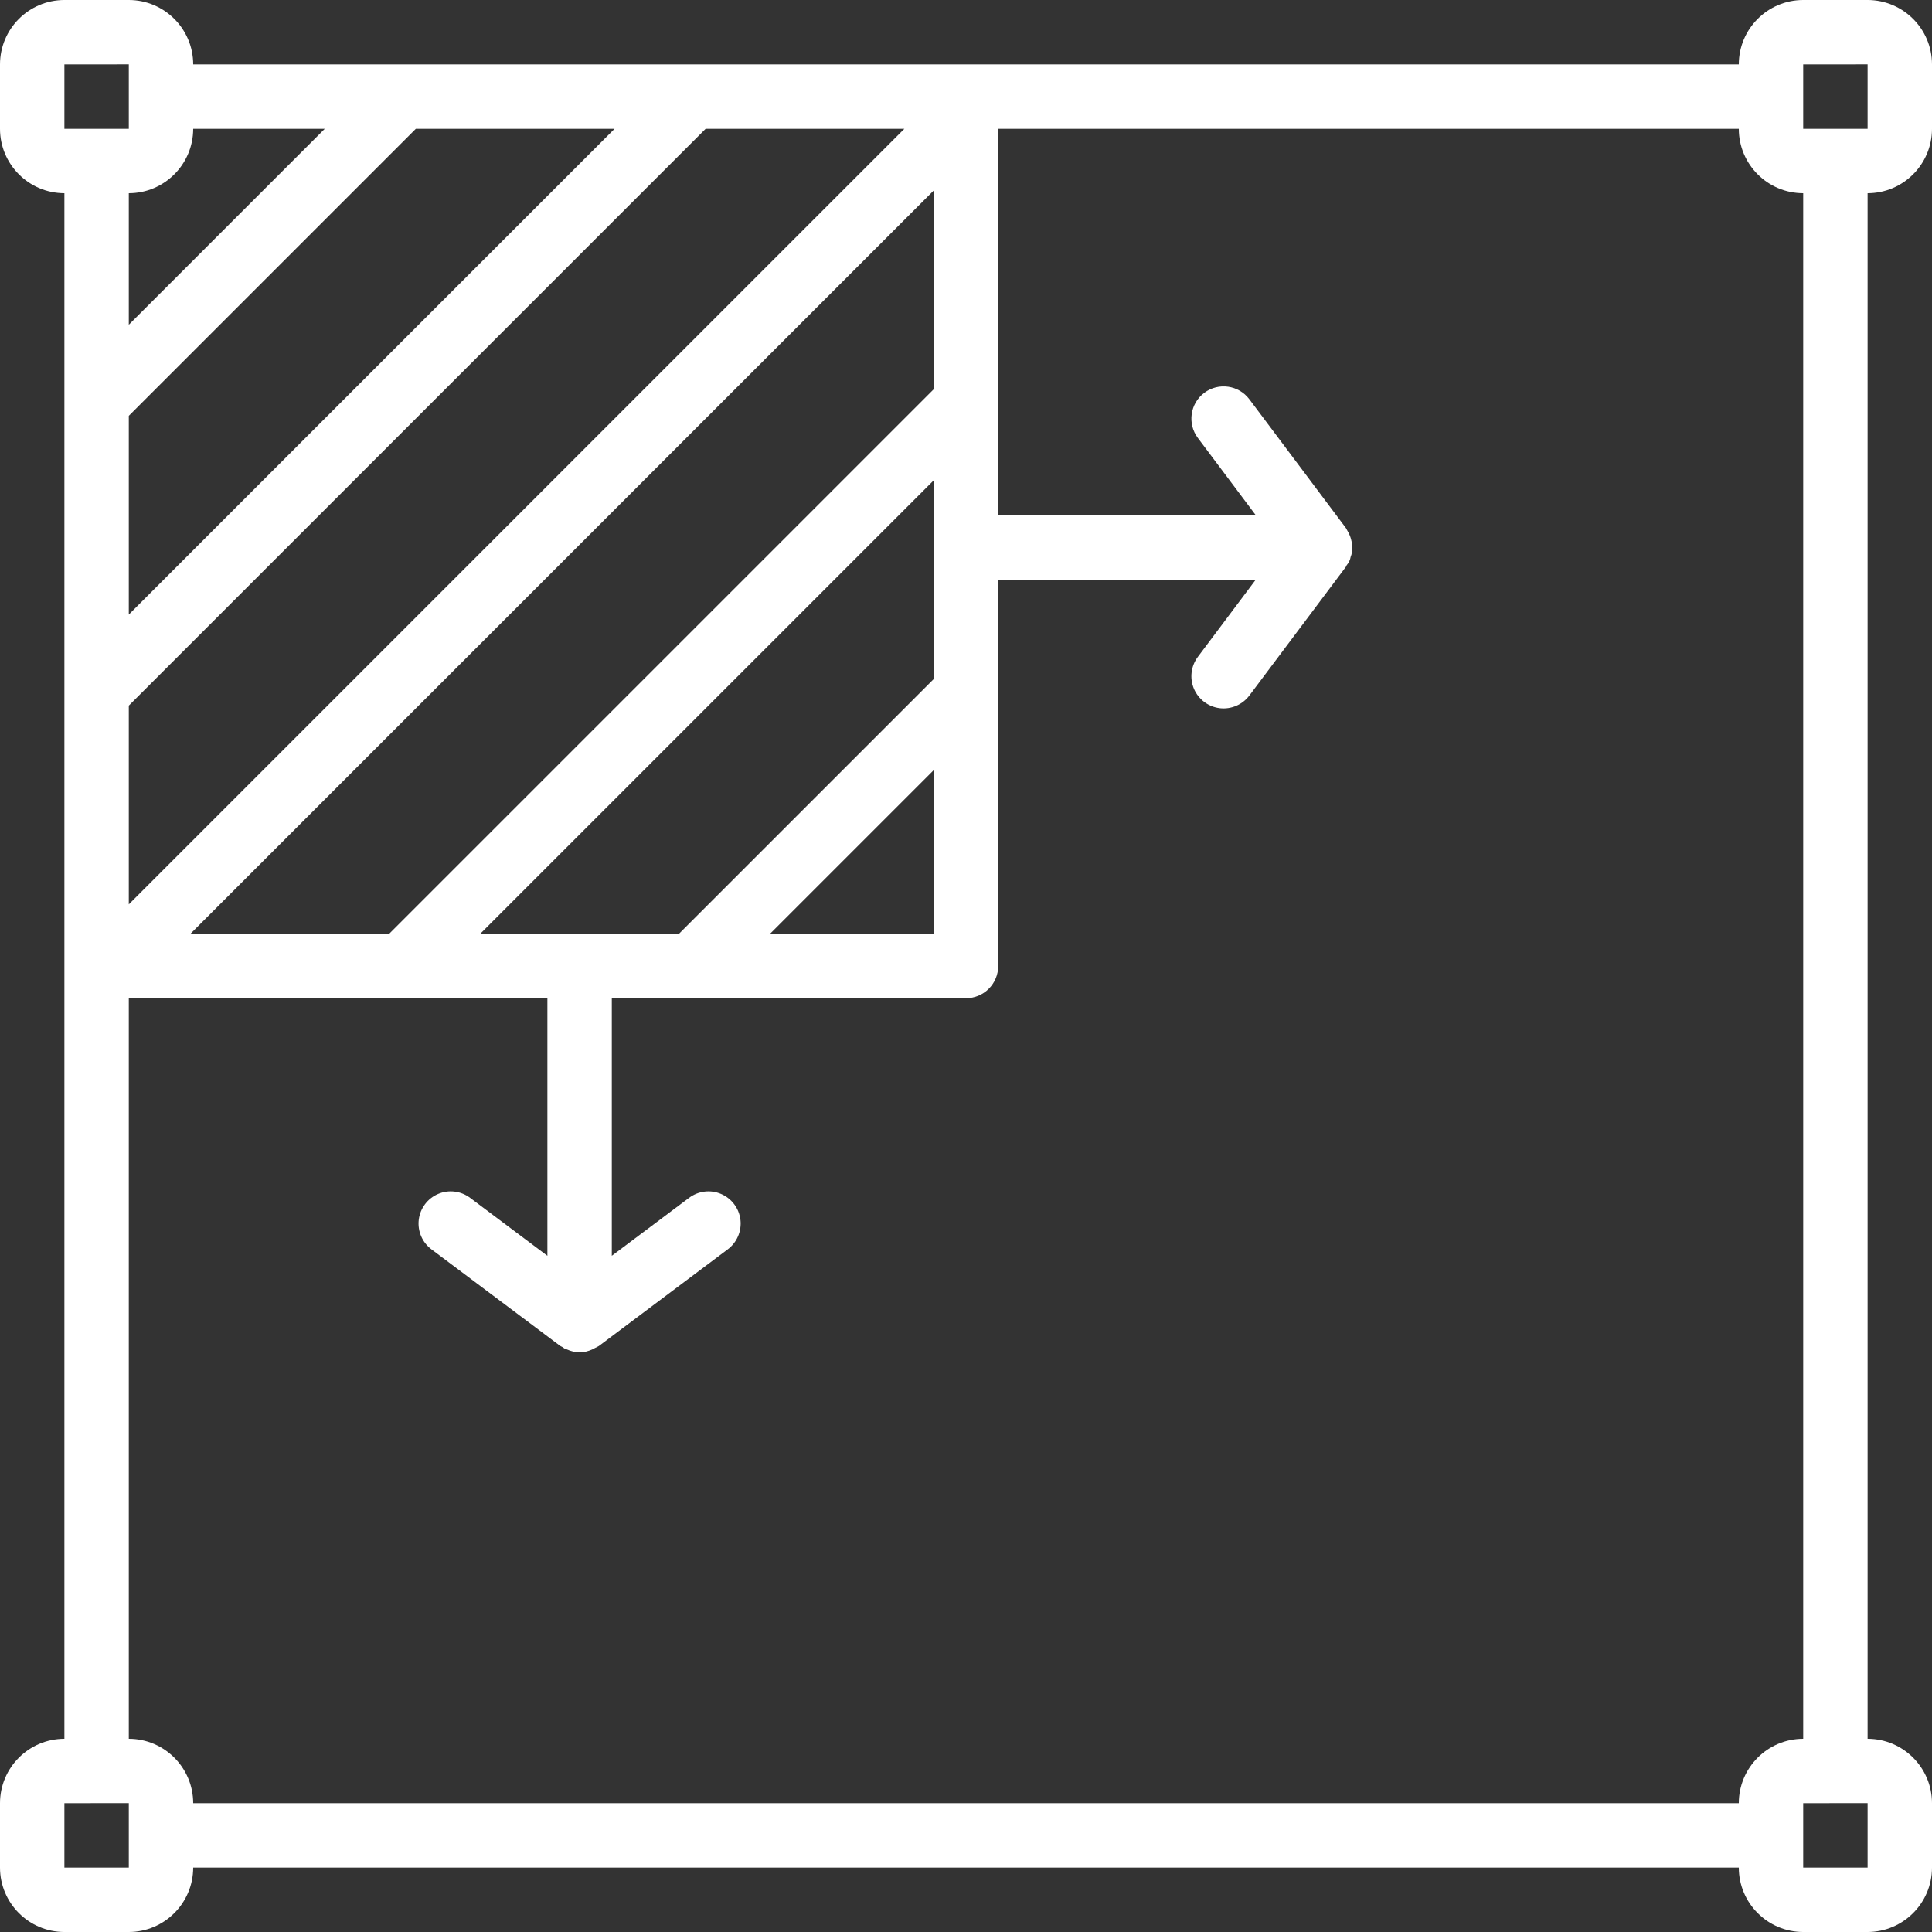 <svg xmlns="http://www.w3.org/2000/svg" xmlns:xlink="http://www.w3.org/1999/xlink" viewBox="0 0 60 60" version="1.1" x="0px" y="0px"><rect x="0" y="0" width="60" height="60" fill="#333333" stroke="none"/><title>Desktop Publishing - Outline - 037 - Fill Frame</title><desc>Created with Sketch.</desc><g stroke="none" stroke-width="1" fill="none" fill-rule="evenodd"><g fill-rule="nonzero" fill="#FFFFFF"><path d="M58,0 L56,0 C54.896,0.001 54.001,0.896 54,2 L6,2 C5.999,0.896 5.104,0.001 4,2.22298846e-16 L2,2.22298846e-16 C0.896,0.001 0.001,0.896 0,2 L0,4 C0.001,5.104 0.896,5.999 2,6 L2,54 C0.896,54.001 0.001,54.896 0,56 L0,58 C0.001,59.104 0.896,59.999 2,60 L4,60 C5.104,59.999 5.999,59.104 6,58 L54,58 C54.001,59.104 54.896,59.999 56,60 L58,60 C59.104,59.999 59.999,59.104 60,58 L60,56 C59.999,54.896 59.104,54.001 58,54 L58,6 C59.104,5.999 59.999,5.104 60,4 L60,2 C59.999,0.896 59.104,0.001 58,0 Z M14.914,29 L29,14.914 L29,21.086 L21.086,29 L14.914,29 Z M29,23.914 L29,29 L23.914,29 L29,23.914 Z M29,12.086 L12.086,29 L5.914,29 L29,5.914 L29,12.086 Z M4,12.914 L12.914,4 L19.086,4 L4,19.086 L4,12.914 Z M28.086,4 L4,28.086 L4,21.914 L21.914,4 L28.086,4 Z M2,2 L4,1.999 L4,4 L2,4 L2,2 Z M6,4 L10.086,4 L4,10.086 L4,6 C5.104,5.999 5.999,5.104 6,4 Z M4,58 L2,58 L2,56 L2.996,55.999 L3,56 L3.004,55.999 L4,55.999 L4,58 Z M58,58 L56,58 L56,56 L56.996,55.999 L57,56 L57.004,55.999 L58,55.999 L58,58 Z M56,54 C54.896,54.001 54.001,54.896 54,56 L6,56 C5.999,54.896 5.104,54.001 4,54 L4,31 L17,31 L17,39 L14.6,37.2 C14.314,36.985 13.935,36.938 13.606,37.079 C13.277,37.219 13.048,37.525 13.005,37.88 C12.963,38.235 13.114,38.586 13.4,38.8 L17.4,41.8 C17.42,41.814 17.442,41.819 17.462,41.832 C17.491,41.855 17.521,41.875 17.553,41.895 C17.569,41.903 17.588,41.9 17.605,41.907 C17.729,41.965 17.863,41.996 17.999,42 L17.999,42 L18,42 C18.134,41.997 18.267,41.966 18.389,41.91 C18.423,41.895 18.457,41.877 18.489,41.858 C18.527,41.841 18.564,41.821 18.6,41.8 L22.6,38.8 C22.886,38.586 23.037,38.235 22.995,37.88 C22.952,37.525 22.723,37.219 22.394,37.079 C22.065,36.938 21.686,36.985 21.4,37.2 L19,39 L19,31 L30,31 C30.265,31 30.52,30.895 30.707,30.707 C30.895,30.52 31,30.265 31,30 L31,18 L39,18 L37.2,20.4 C36.986,20.686 36.94,21.064 37.08,21.393 C37.221,21.721 37.526,21.95 37.88,21.993 C38.235,22.035 38.585,21.886 38.8,21.6 L41.8,17.6 C41.811,17.585 41.813,17.566 41.824,17.55 C41.888,17.478 41.93,17.389 41.946,17.293 C41.954,17.267 41.966,17.242 41.972,17.216 C41.997,17.106 42.002,16.992 41.989,16.881 C41.986,16.855 41.977,16.831 41.972,16.806 C41.954,16.717 41.924,16.631 41.883,16.551 C41.869,16.521 41.853,16.492 41.835,16.464 C41.822,16.443 41.815,16.42 41.8,16.4 L38.8,12.4 C38.468,11.958 37.842,11.869 37.4,12.2 C36.958,12.532 36.869,13.158 37.2,13.6 L39,16 L31,16 L31,4 L54,4 C54.001,5.104 54.896,5.999 56,6 L56,54 Z M58,4 L56,4 L56,2 L58,1.999 L58,4 Z"></path></g></g></svg>